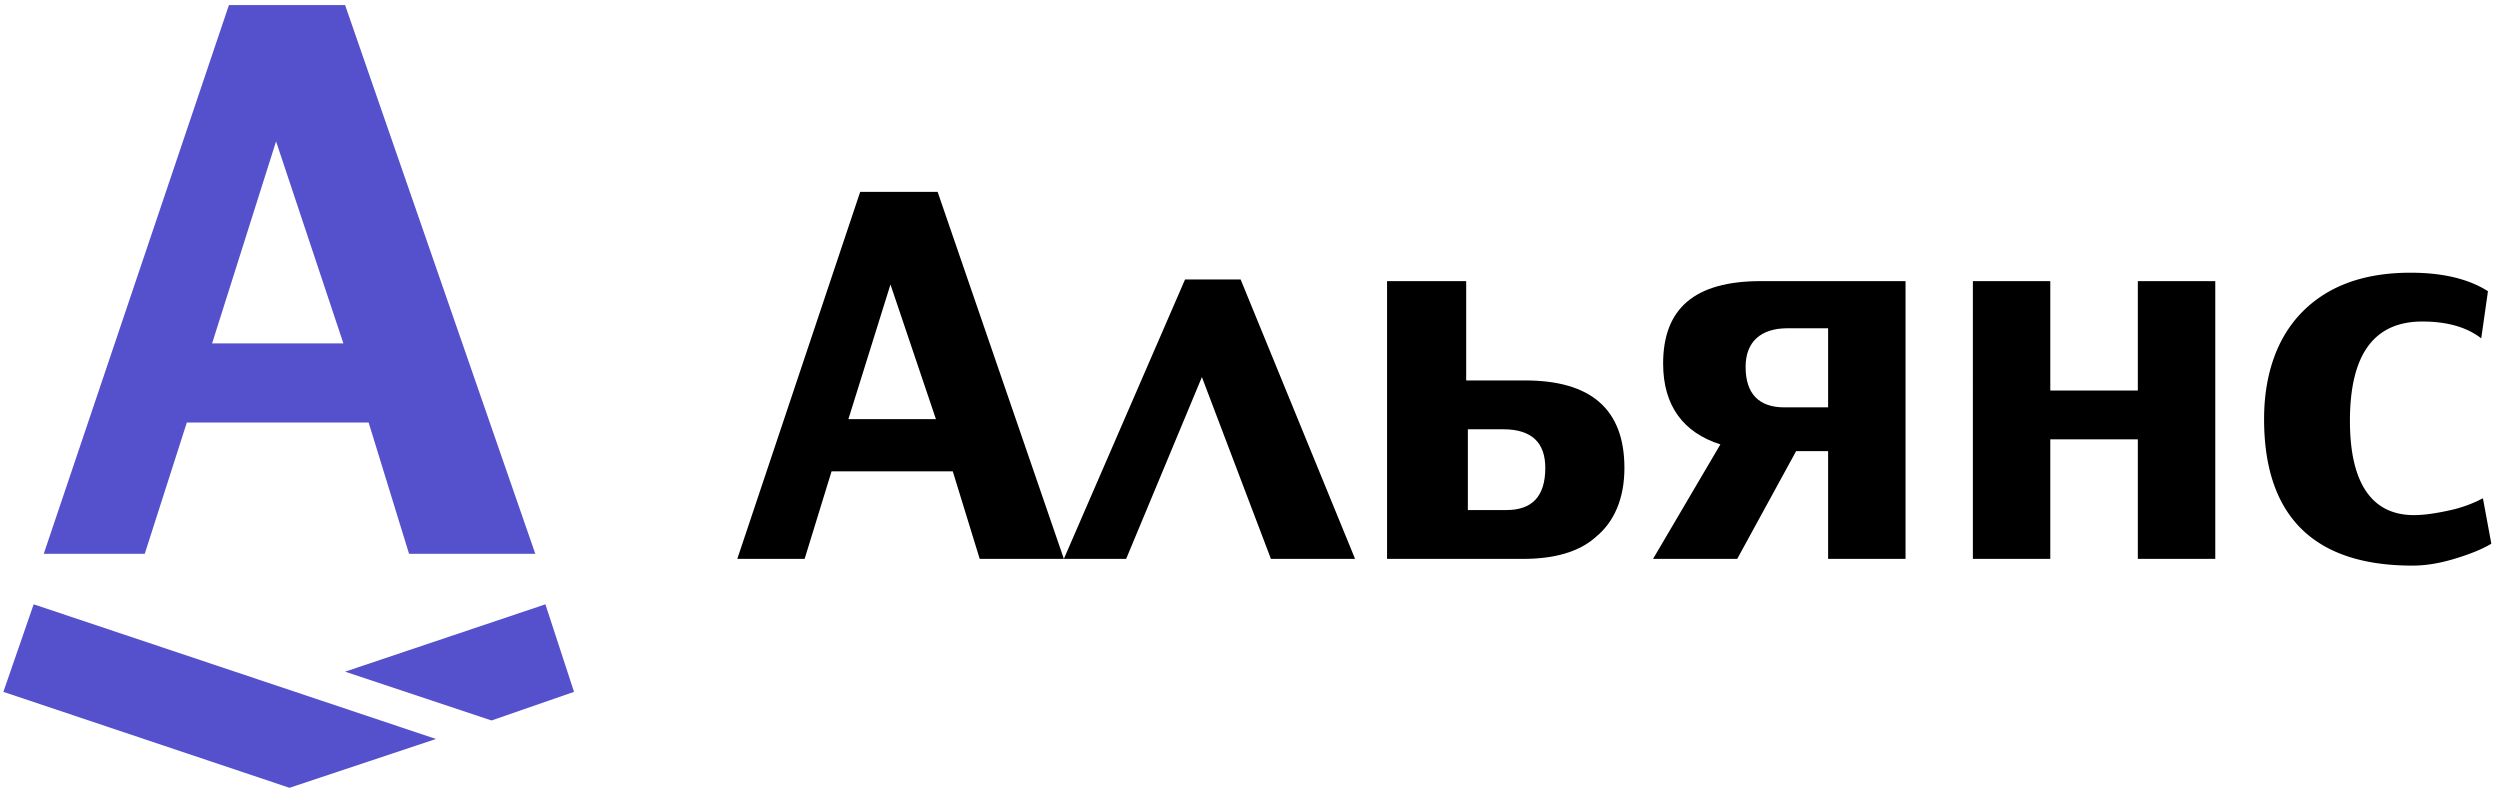 <svg width="120" height="38" viewBox="0 0 120 38" fill="none" xmlns="http://www.w3.org/2000/svg"><path fill-rule="evenodd" clip-rule="evenodd" d="M19.634 26.583h6.06L16.564.243h-5.575L2.1 26.582h4.848l2.02-6.302h8.726l1.94 6.302zM13.251 6.787l3.232 9.696h-6.302l3.07-9.696z" fill="#5550CC"/><path fill-rule="evenodd" clip-rule="evenodd" d="M47.026 26.826h4.04L45.006 9.21h-3.717L35.39 26.826h3.232l1.293-4.202h5.818l1.293 4.202zm-4.283-13.17l2.182 6.463h-4.202l2.02-6.464z" fill="#000"/><path d="M65.044 26.826h-4.04l-3.313-8.727-3.636 8.727h-2.99l5.818-13.413h2.667l5.494 13.413z" fill="#000"/><path fill-rule="evenodd" clip-rule="evenodd" d="M76.598 25.775c.89-.727 1.374-1.858 1.374-3.313 0-2.828-1.616-4.201-4.767-4.201h-2.828v-4.767h-3.798v13.332h6.545c1.454 0 2.666-.323 3.474-1.05zm-4.444-5.17c1.374 0 2.02.645 2.02 1.857 0 1.374-.646 2.02-1.858 2.02h-1.859v-3.878h1.697zm15.595 6.221h3.717V13.494h-6.95c-3.15 0-4.686 1.293-4.686 3.959 0 2.02.97 3.313 2.748 3.878l-3.232 5.495h4.04l2.828-5.172h1.535v5.172zm-1.94-11.07h1.94v3.797h-2.1c-1.213 0-1.86-.646-1.86-1.939 0-1.212.728-1.858 2.02-1.858z" fill="#000"/><path d="M106.333 26.826h-3.717v-5.737h-4.202v5.737h-3.716V13.494h3.716v5.252h4.202v-5.252h3.717v13.332zm13.251-.728c-.404.243-.97.485-1.778.728-.808.242-1.454.323-2.02.323-4.686 0-7.11-2.343-7.11-7.03 0-2.181.646-3.959 1.858-5.171 1.212-1.212 2.909-1.858 5.172-1.858 1.616 0 2.828.323 3.716.888l-.323 2.263c-.727-.566-1.697-.808-2.828-.808-2.343 0-3.474 1.616-3.474 4.767 0 2.99 1.05 4.525 3.07 4.525.485 0 1.051-.081 1.778-.243a6.221 6.221 0 0 0 1.535-.565l.404 2.181z" fill="#000"/><path d="M13.898 37.815L.162 33.209l1.454-4.202 19.311 6.464-7.03 2.344zm2.666-5.575l9.615-3.233 1.374 4.202-3.96 1.373-7.029-2.343z" fill="#5550CC"/></svg>